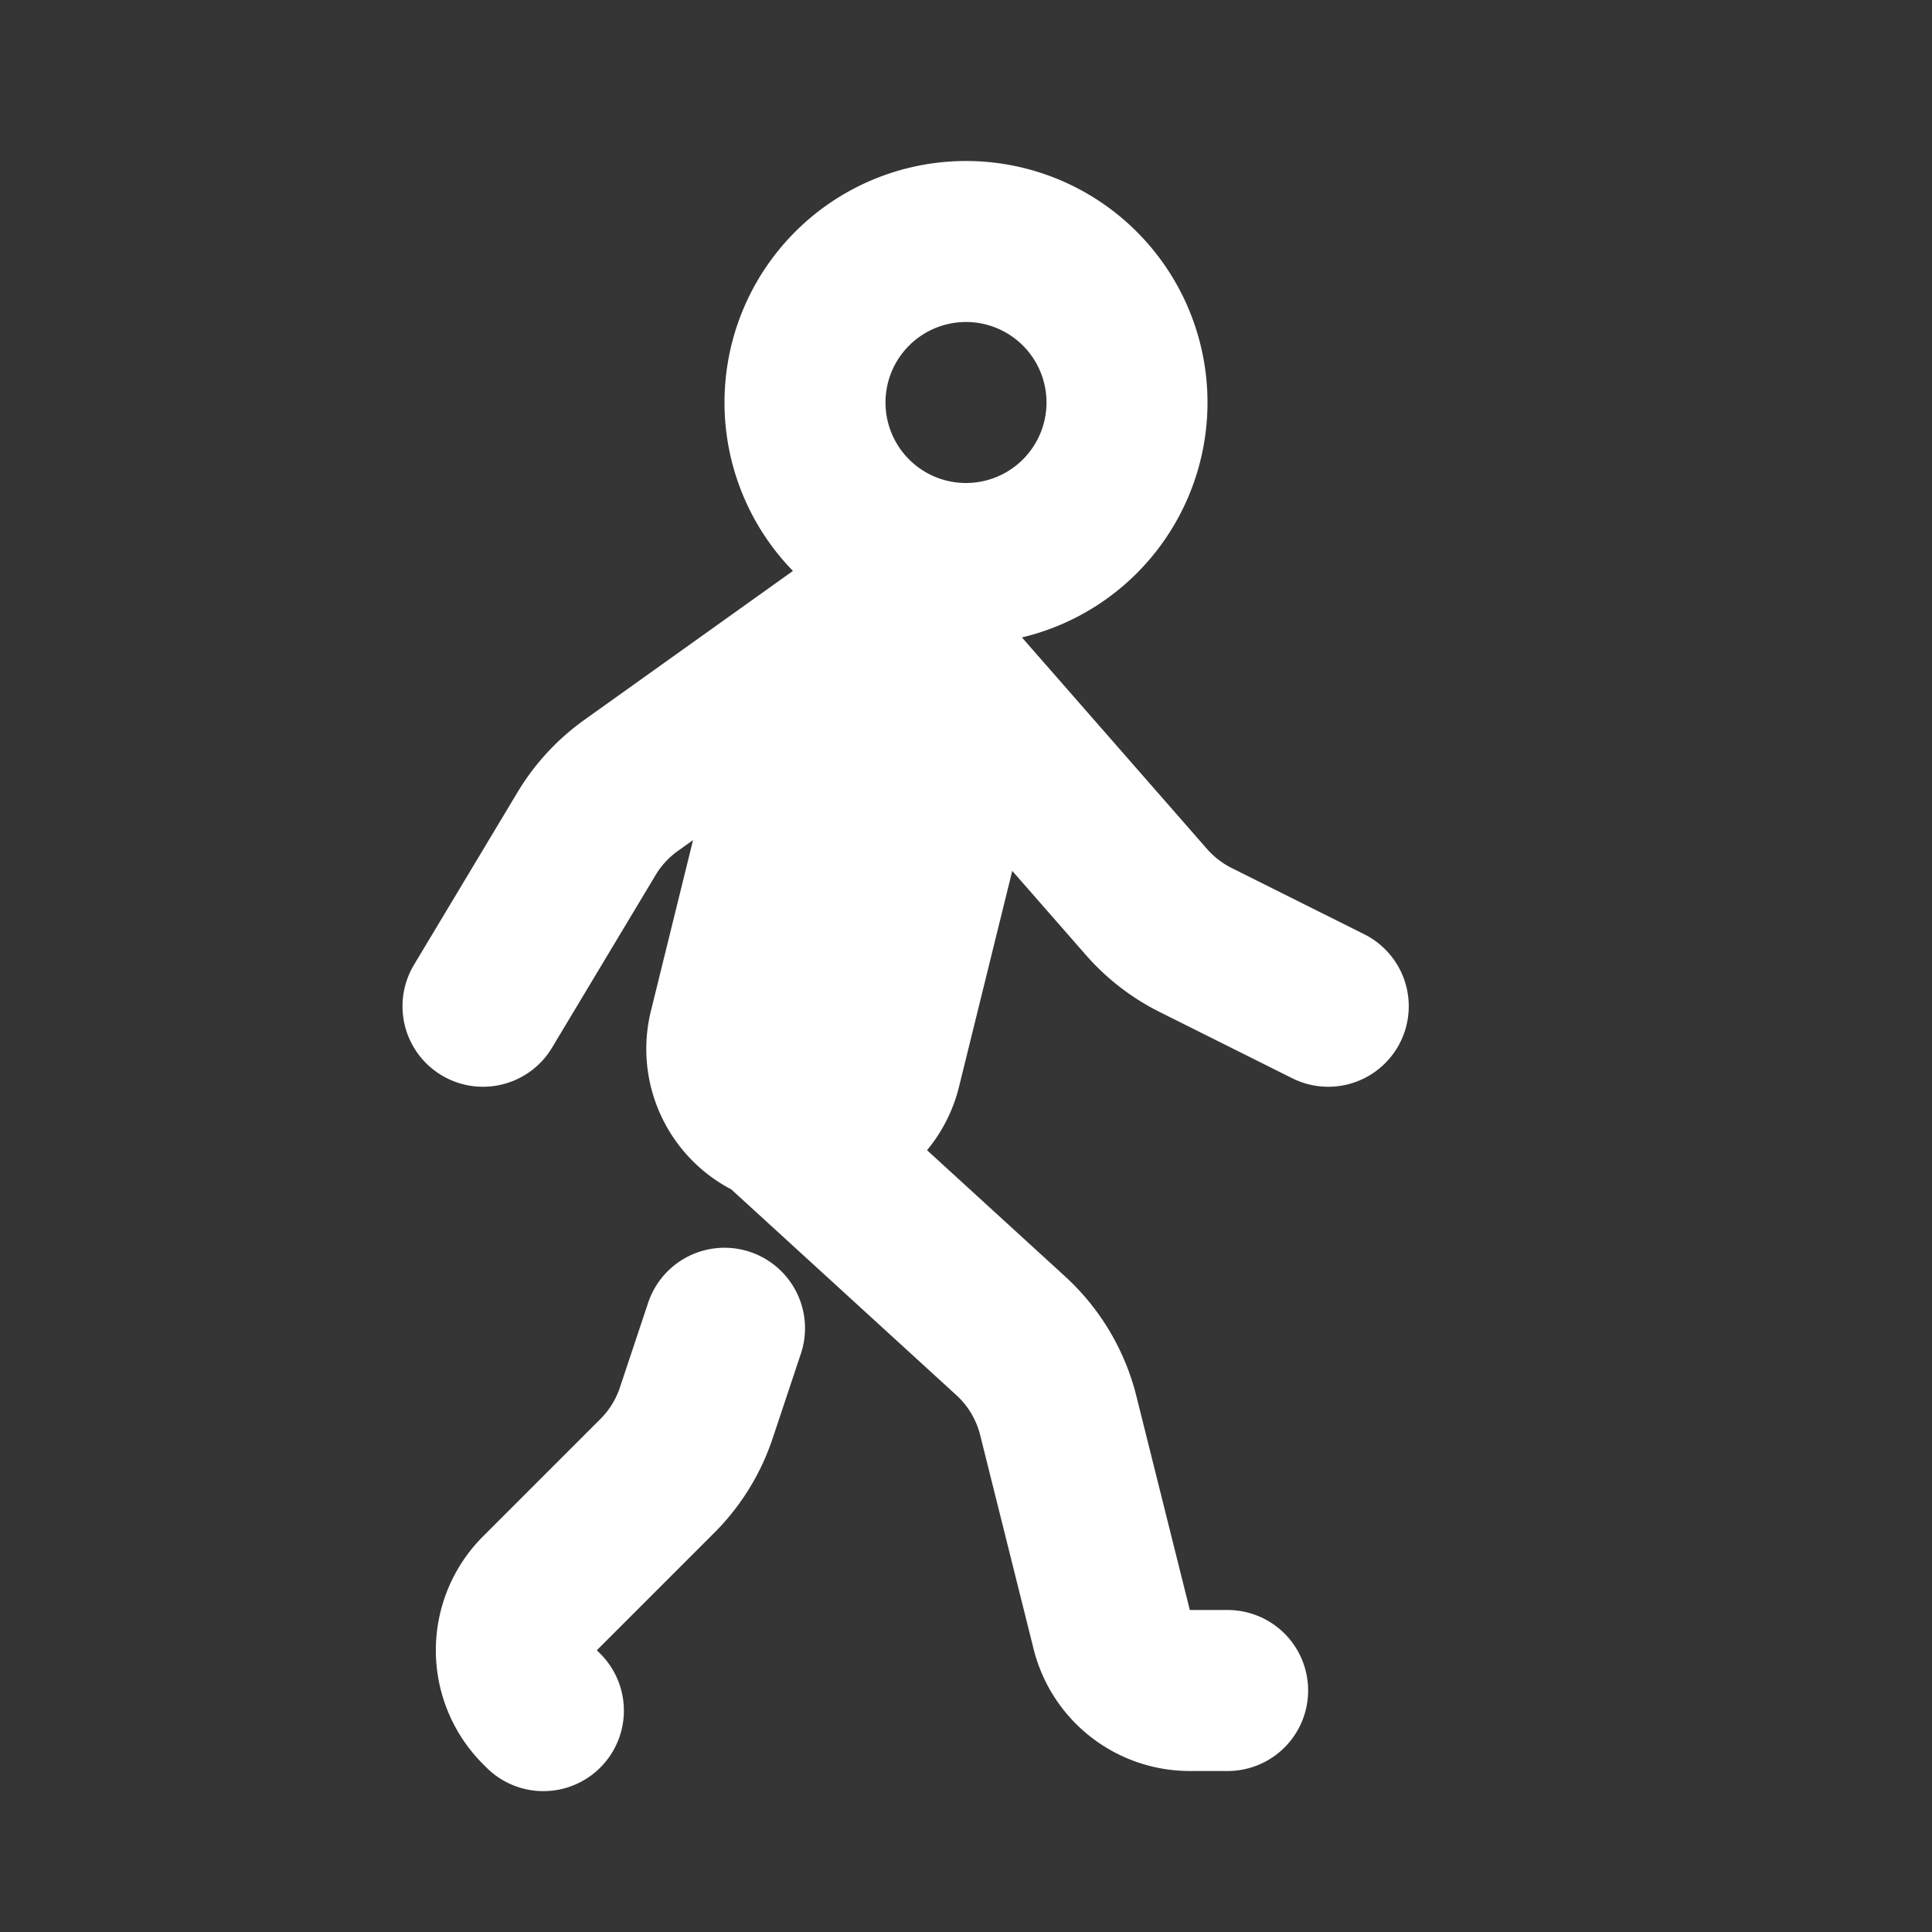 <svg xmlns="http://www.w3.org/2000/svg" width="24" height="24" fill="none"><rect width="100%" height="100%" fill="#333333" stroke="none"/><path fill="#fff" fill-opacity=".01" d="M24 0v24H0V0z"/><path stroke="#FFFFFF" stroke-linecap="round" stroke-linejoin="round" stroke-width="2" d="M15.25 21h-.47a1 1 0 0 1-.97-.758l-.664-2.658a2 2 0 0 0-.59-.99L9.5 13.8m-2.75 7.45-.043-.043a1 1 0 0 1 0-1.414l1.46-1.46a2 2 0 0 0 .482-.78L9 16.5m-3-4 1.286-2.143a2 2 0 0 1 .552-.599L11 7.5l3.241 3.704a2 2 0 0 0 .61.472l1.649.824M14 5a2 2 0 1 1-4 0 2 2 0 0 1 4 0m-4 9a.97.97 0 0 0 .942-.738l1.001-4.059A.97.97 0 0 0 11.001 8v0a.971.971 0 0 0-.943.738l-1.001 4.059A.97.97 0 0 0 9.999 14"/></svg>